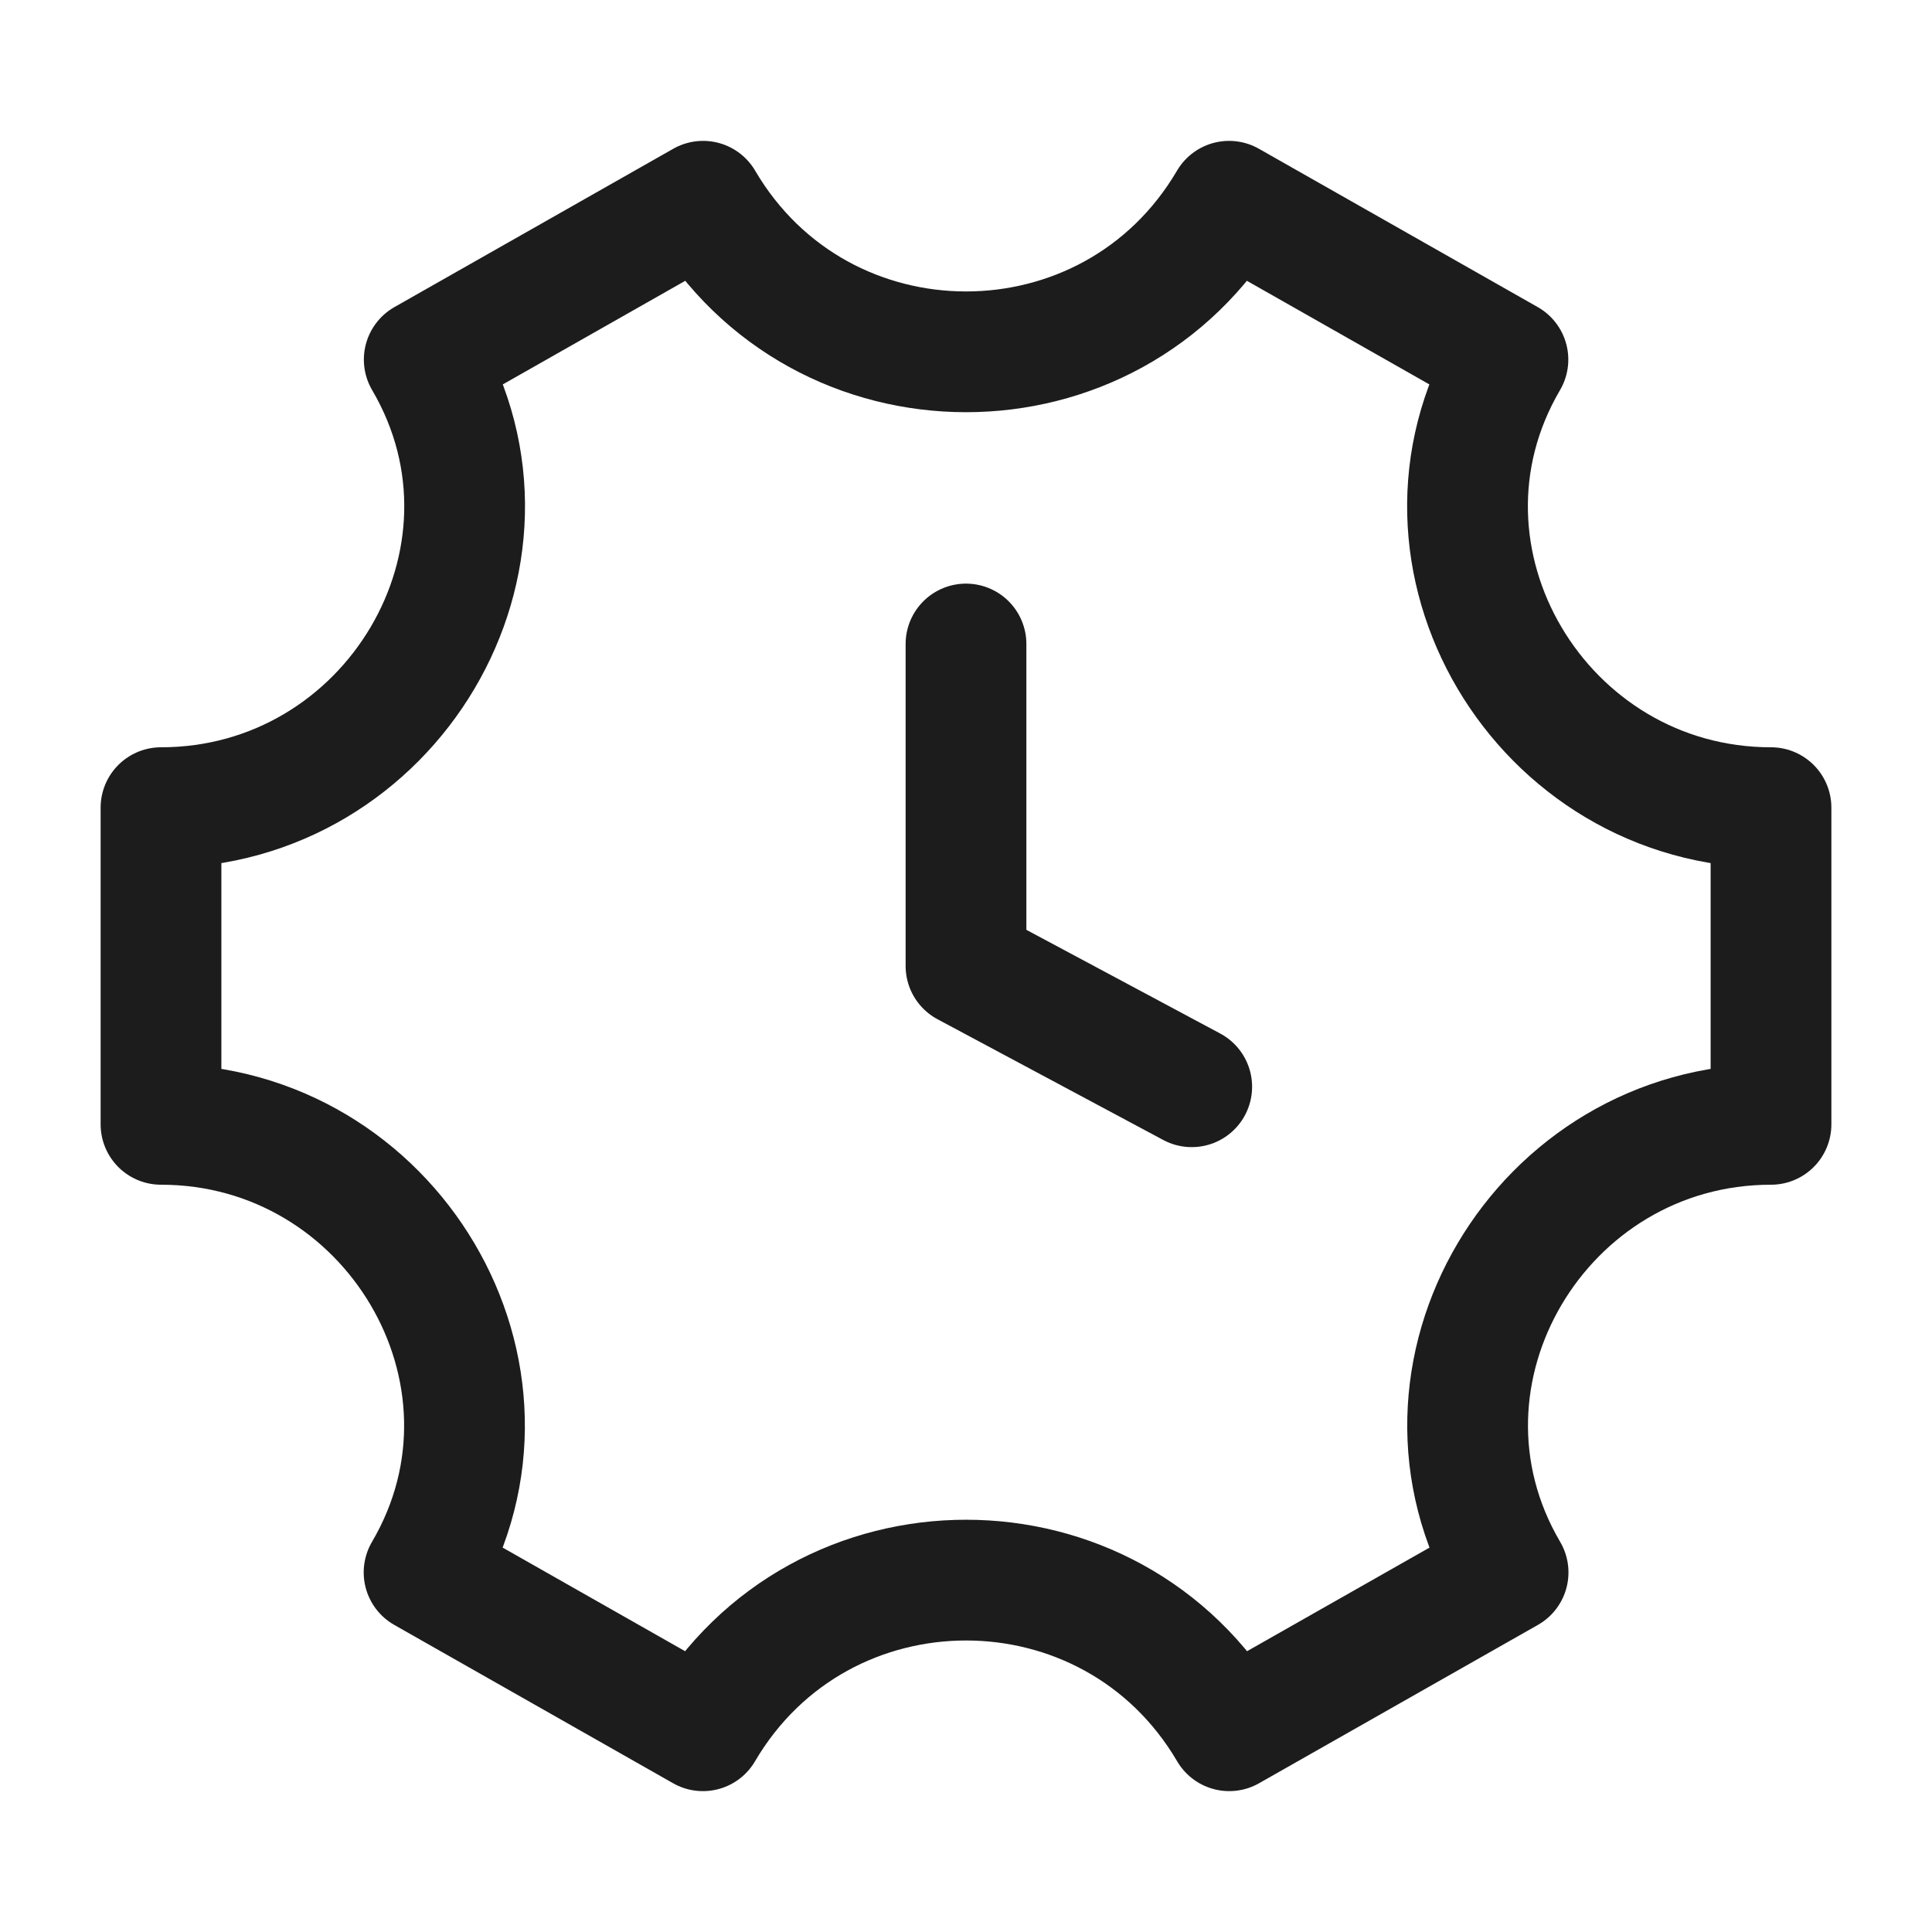 <svg width="24" height="24" viewBox="0 0 24 24" fill="none" xmlns="http://www.w3.org/2000/svg">
<g id="time-setting-01">
<path id="Vector" d="M12 8V12L14.804 13.5" stroke="#1B1C1B" stroke-width="1.5" stroke-linecap="round" stroke-linejoin="round"/>
<path id="Vector_2" d="M22 13.967V10.033C19.143 10.033 17.286 6.93 18.732 4.467L15.268 2.5C13.804 4.994 10.198 4.994 8.734 2.5L5.27 4.467C6.716 6.93 4.857 10.033 2 10.033V13.967C4.857 13.967 6.714 17.07 5.268 19.533L8.732 21.5C10.197 19.005 13.805 19.005 15.27 21.5L18.734 19.533C17.287 17.07 19.143 13.967 22 13.967Z" stroke="#1B1C1B" stroke-width="1.5" stroke-linecap="round" stroke-linejoin="round"/>
</g>
</svg>
